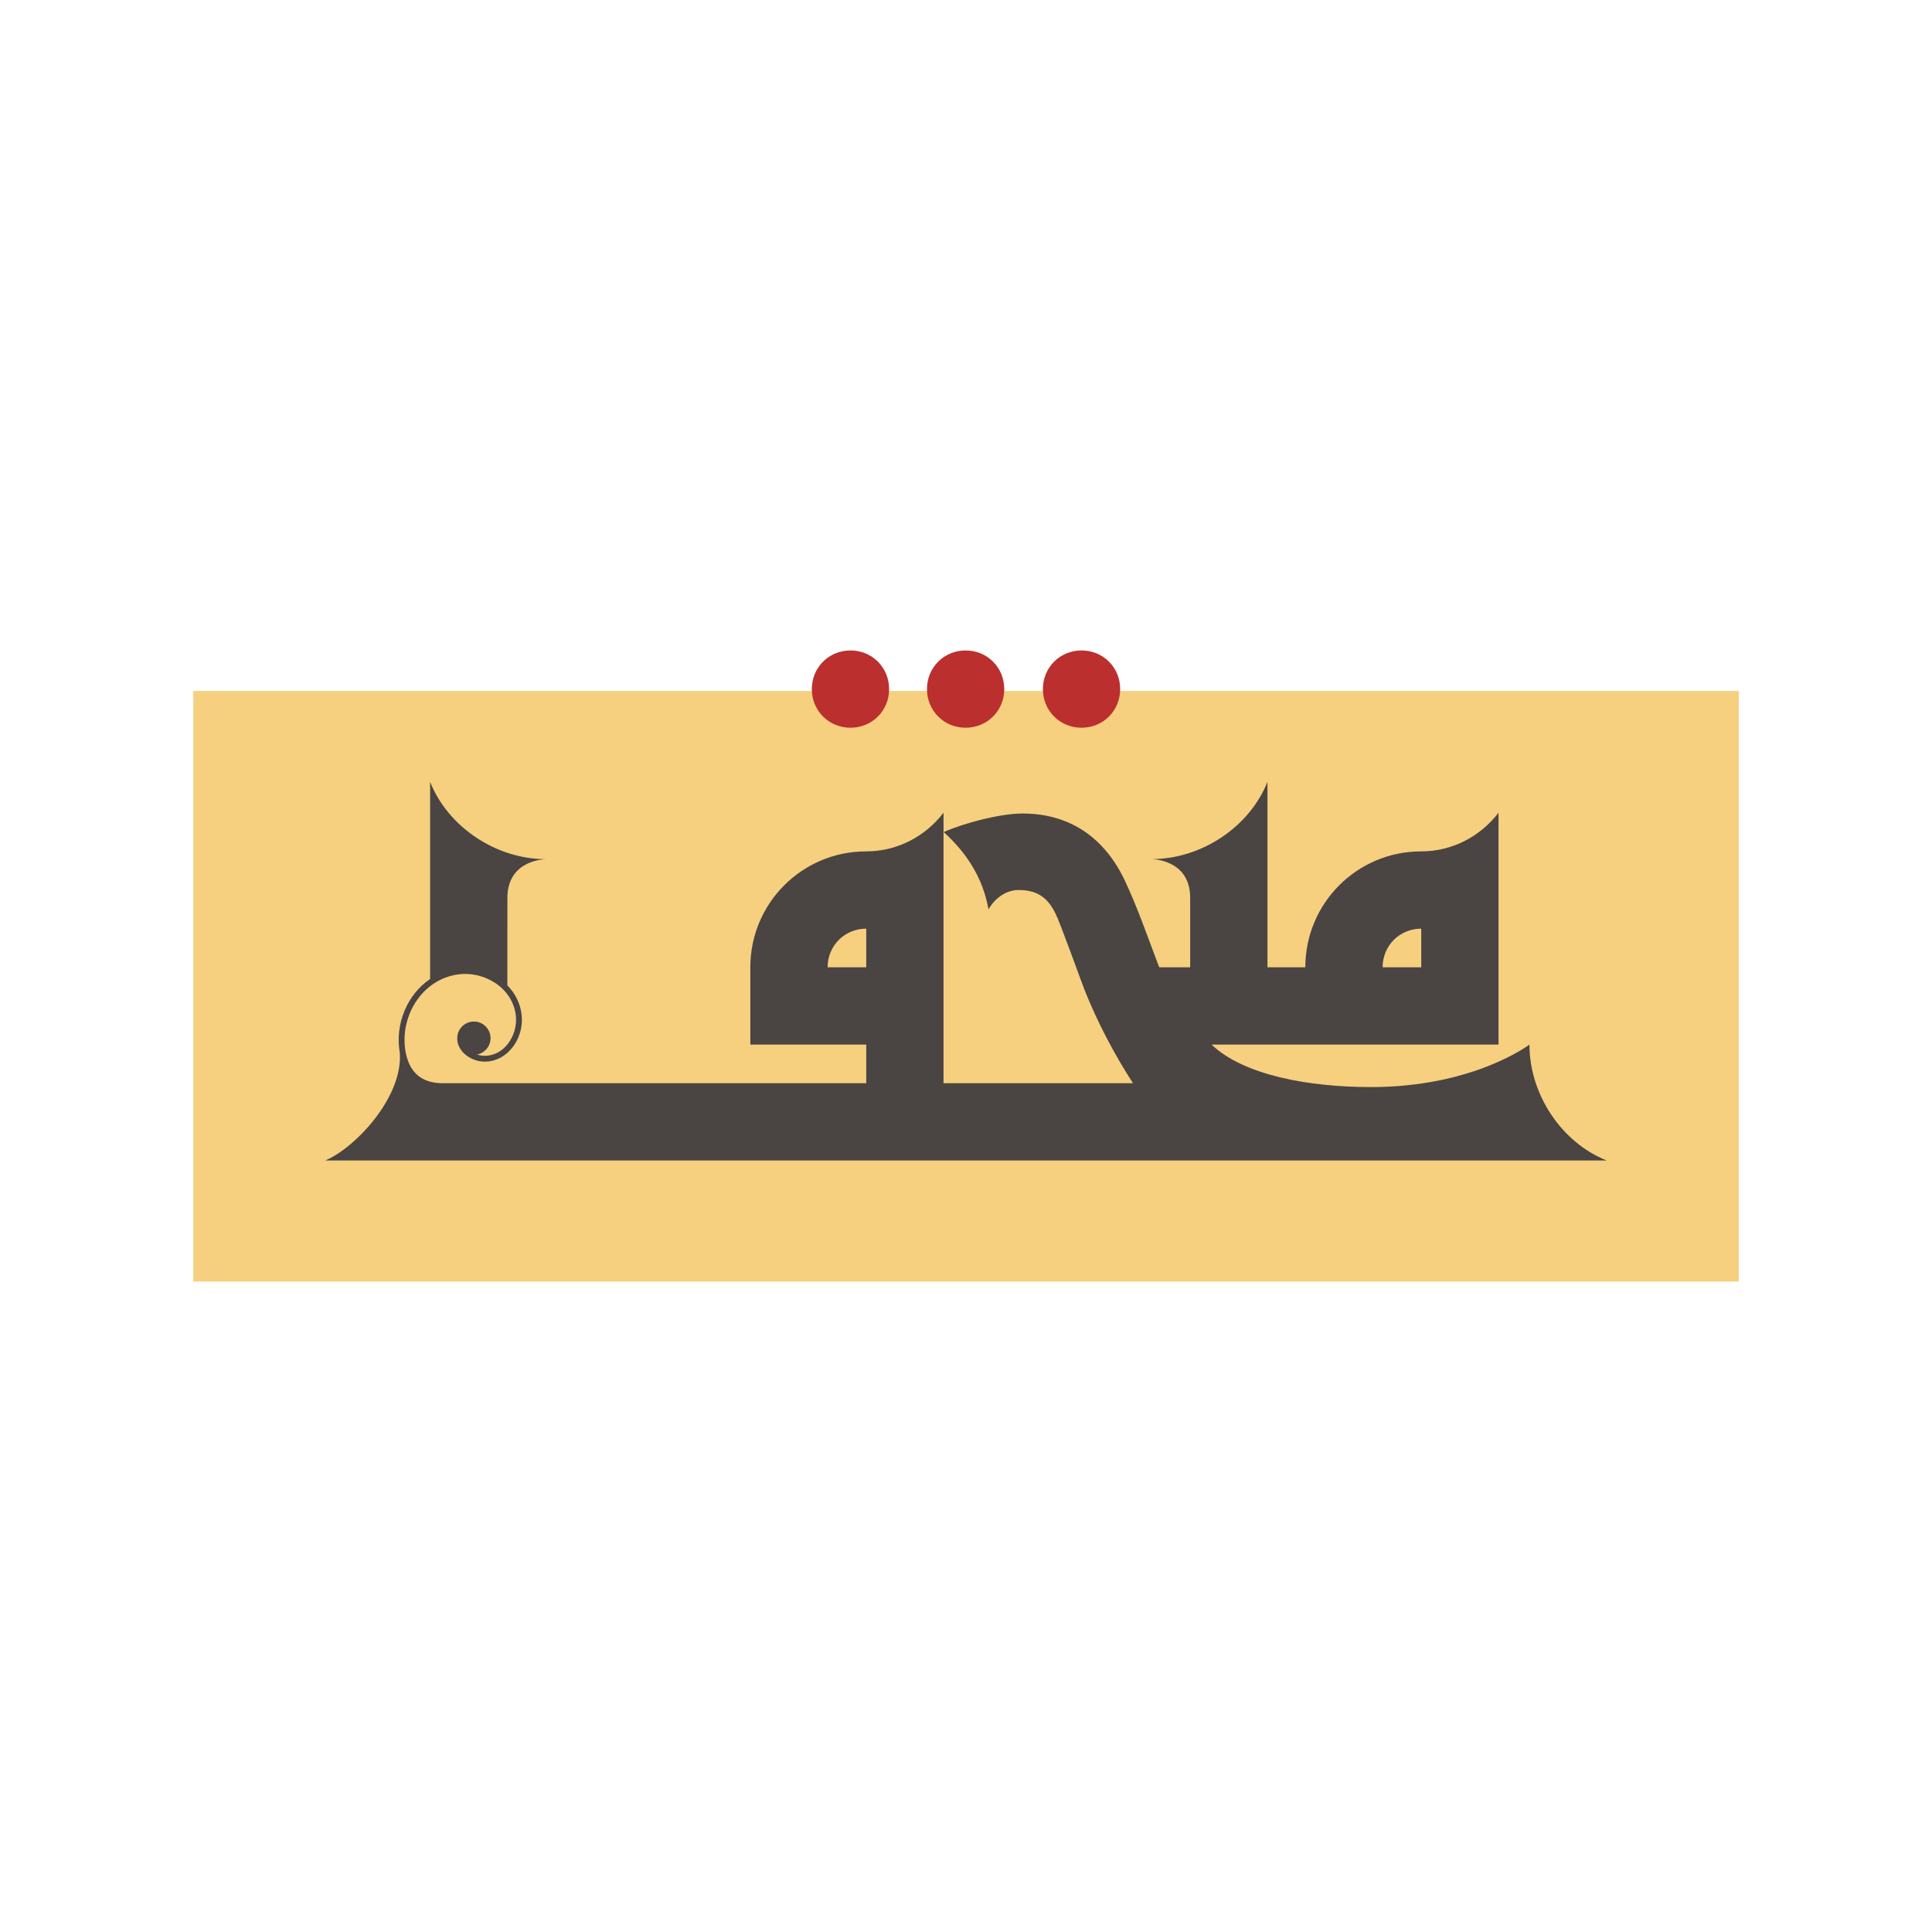 <?xml version="1.0" encoding="UTF-8" standalone="no"?>
<svg
   xmlns:dc="http://purl.org/dc/elements/1.1/"
   xmlns:cc="http://creativecommons.org/ns#"
   xmlns:rdf="http://www.w3.org/1999/02/22-rdf-syntax-ns#"
   xmlns:svg="http://www.w3.org/2000/svg"
   xmlns="http://www.w3.org/2000/svg"
   xmlns:sodipodi="http://sodipodi.sourceforge.net/DTD/sodipodi-0.dtd"
   xmlns:inkscape="http://www.inkscape.org/namespaces/inkscape"
   inkscape:export-ydpi="96"
   inkscape:export-xdpi="96"
   inkscape:export-filename="/Users/khaled/Hibrayer/4-1.png"
   inkscape:version="1.0beta1 (32d4812, 2019-09-19)"
   sodipodi:docname="4-1.svg"
   id="svg849"
   viewBox="-500 -500 5000 5000"
   height="5000"
   width="5000"
   version="1.1">
  <defs
     id="defs853" />
  <sodipodi:namedview
     inkscape:current-layer="svg849"
     inkscape:window-maximized="0"
     inkscape:window-y="23"
     inkscape:window-x="0"
     inkscape:cy="2231.6213"
     inkscape:cx="4391.5442"
     inkscape:zoom="0.084580804"
     inkscape:guide-bbox="true"
     showguides="true"
     showgrid="false"
     id="namedview851"
     inkscape:window-height="771"
     inkscape:window-width="1600"
     inkscape:pageshadow="2"
     inkscape:pageopacity="1"
     guidetolerance="10"
     gridtolerance="10"
     objecttolerance="10"
     borderopacity="1"
     inkscape:document-rotation="0"
     bordercolor="#666666"
     pagecolor="#ffe8b6" />
  <path
     id="path837"
     d=""
     inkscape:connector-curvature="0"
     style="opacity:1;stop-opacity:1" />
  <path
     id="path845"
     d=""
     inkscape:connector-curvature="0"
     style="opacity:1;stop-opacity:1" />
  <g
     transform="translate(-2e-5)"
     id="g946"
     style="opacity:1;stop-opacity:1">
    <path
       id="path1120"
       d=""
       inkscape:connector-curvature="0"
       style="opacity:1;stop-opacity:1" />
    <path
       id="path1128"
       d=""
       inkscape:connector-curvature="0"
       style="opacity:1;stop-opacity:1" />
  </g>
  <g
     transform="translate(0,-156.655)"
     id="g1355">
    <rect
       style="opacity:0.99;fill:#f6d07e;fill-opacity:1;stroke-width:18.136;stroke-linecap:round;stroke-linejoin:round;stroke-miterlimit:4;stroke-dasharray:none;stroke-dashoffset:3.78;paint-order:markers stroke fill"
       id="rect1273"
       width="3999.698"
       height="1528.425"
       x="0.151"
       y="1444.885" />
    <path
       inkscape:connector-curvature="0"
       style="opacity:1;fill:#bb2f2f;fill-opacity:1;stop-opacity:1"
       d="m 2299,1540 c 56,0 100,-44 100,-100 0,-56 -44,-100 -100,-100 -56,0 -100,44 -100,100 0,56 44,100 100,100 z"
       id="path972" />
    <path
       inkscape:connector-curvature="0"
       style="opacity:1;fill:#bb2f2f;fill-opacity:1;stop-opacity:1"
       d="m 1999,1540 c 56,0 100,-44 100,-100 0,-56 -44,-100 -100,-100 -56,0 -100,44 -100,100 0,56 44,100 100,100 z"
       id="path841" />
    <path
       id="path976"
       d="m 1701,1540 c 56,0 100,-44 100,-100 0,-56 -44,-100 -100,-100 -56,0 -100,44 -100,100 0,56 44,100 100,100 z"
       style="opacity:1;fill:#bb2f2f;fill-opacity:1;stop-opacity:1"
       inkscape:connector-curvature="0" />
    <path
       id="path835"
       style="opacity:0.99;fill:#494343;fill-opacity:1;stop-opacity:1"
       d="m 3280.178,2180 c -46,116 -170,200 -300,200 0,0 100,0 100,100 v 180 h -79.875 c -1.523,-3.471 -2.906,-6.817 -4.125,-10 -30,-80 -54,-148 -84,-212 -54,-116 -146,-176 -266,-176 -54,0 -144,22 -204,48 60,54 102,120 116,200 20,-34 50,-50 78,-50 44,0 74,16 96,62 12,24 62,164 76,200 32,80 76,164 124,238 h -490.353 v -700 c -46,60 -118,100 -200,100 -166,0 -300,134 -300,300 v 200 h 300 v 100 H 1141.822 c -56.838,-1.533 -83.7,-33.968 -92.316,-81.967 -15.704,-90.204 41.696,-186.19 135.197,-199.478 69.624,-9.895 143.924,35.87 150.496,108.773 2.206,24.466 -5.386,50.392 -20.045,69.762 -14.659,19.369 -35.883,32.166 -61.934,31.928 -5.922,-0.054 -12.28,-1.239 -18.473,-3.342 20.189,-3.979 34.745,-21.682 34.746,-42.26 -10e-5,-23.789 -19.285,-43.074 -43.074,-43.074 -16.606,-5e-4 -31.733,9.545 -38.881,24.533 -2.479,5.001 -3.715,10.238 -4.094,15.623 -1.305,17.182 6.716,32.554 18.521,43.32 13.947,12.72 33.018,20.147 51.115,20.312 31.148,0.285 57.099,-15.42 74.123,-37.914 17.024,-22.495 25.617,-51.796 23.053,-80.246 -2.85,-31.61 -16.783,-58.591 -37.244,-79.231 l 0.148,-226.527 c 0,-100 100,-100 100,-100 -130,0 -254,-84 -300,-200 V 2690.25 c -59.671,40.209 -91.319,117.032 -78.549,190.381 9.038,113.962 -113.846,245.969 -192.791,279.369 H 4158.178 c -116,-46 -200,-170 -200,-300 0,0 -144,110 -410,110 -161.288,0 -329.817,-30.814 -412.642,-110 h 742.643 v -600 c -46,60 -118,100 -200,100 -166,0 -300,134 -300,300 h -98 z m -1038.353,380 v 100 h -100 c 0,-56 44,-100 100,-100 z m 1436.353,0 v 100 h -100 c 0,-56 44,-100 100,-100 z"
       transform="translate(-500,-500)"
       inkscape:connector-curvature="0"
       sodipodi:nodetypes="ccsccccsccscccccssccccccsccccccccccccccccccccscccsccccccccccc" />
  </g>
  <g
     style="fill:#4a4443;fill-opacity:1"
     id="g1339" />
</svg>
